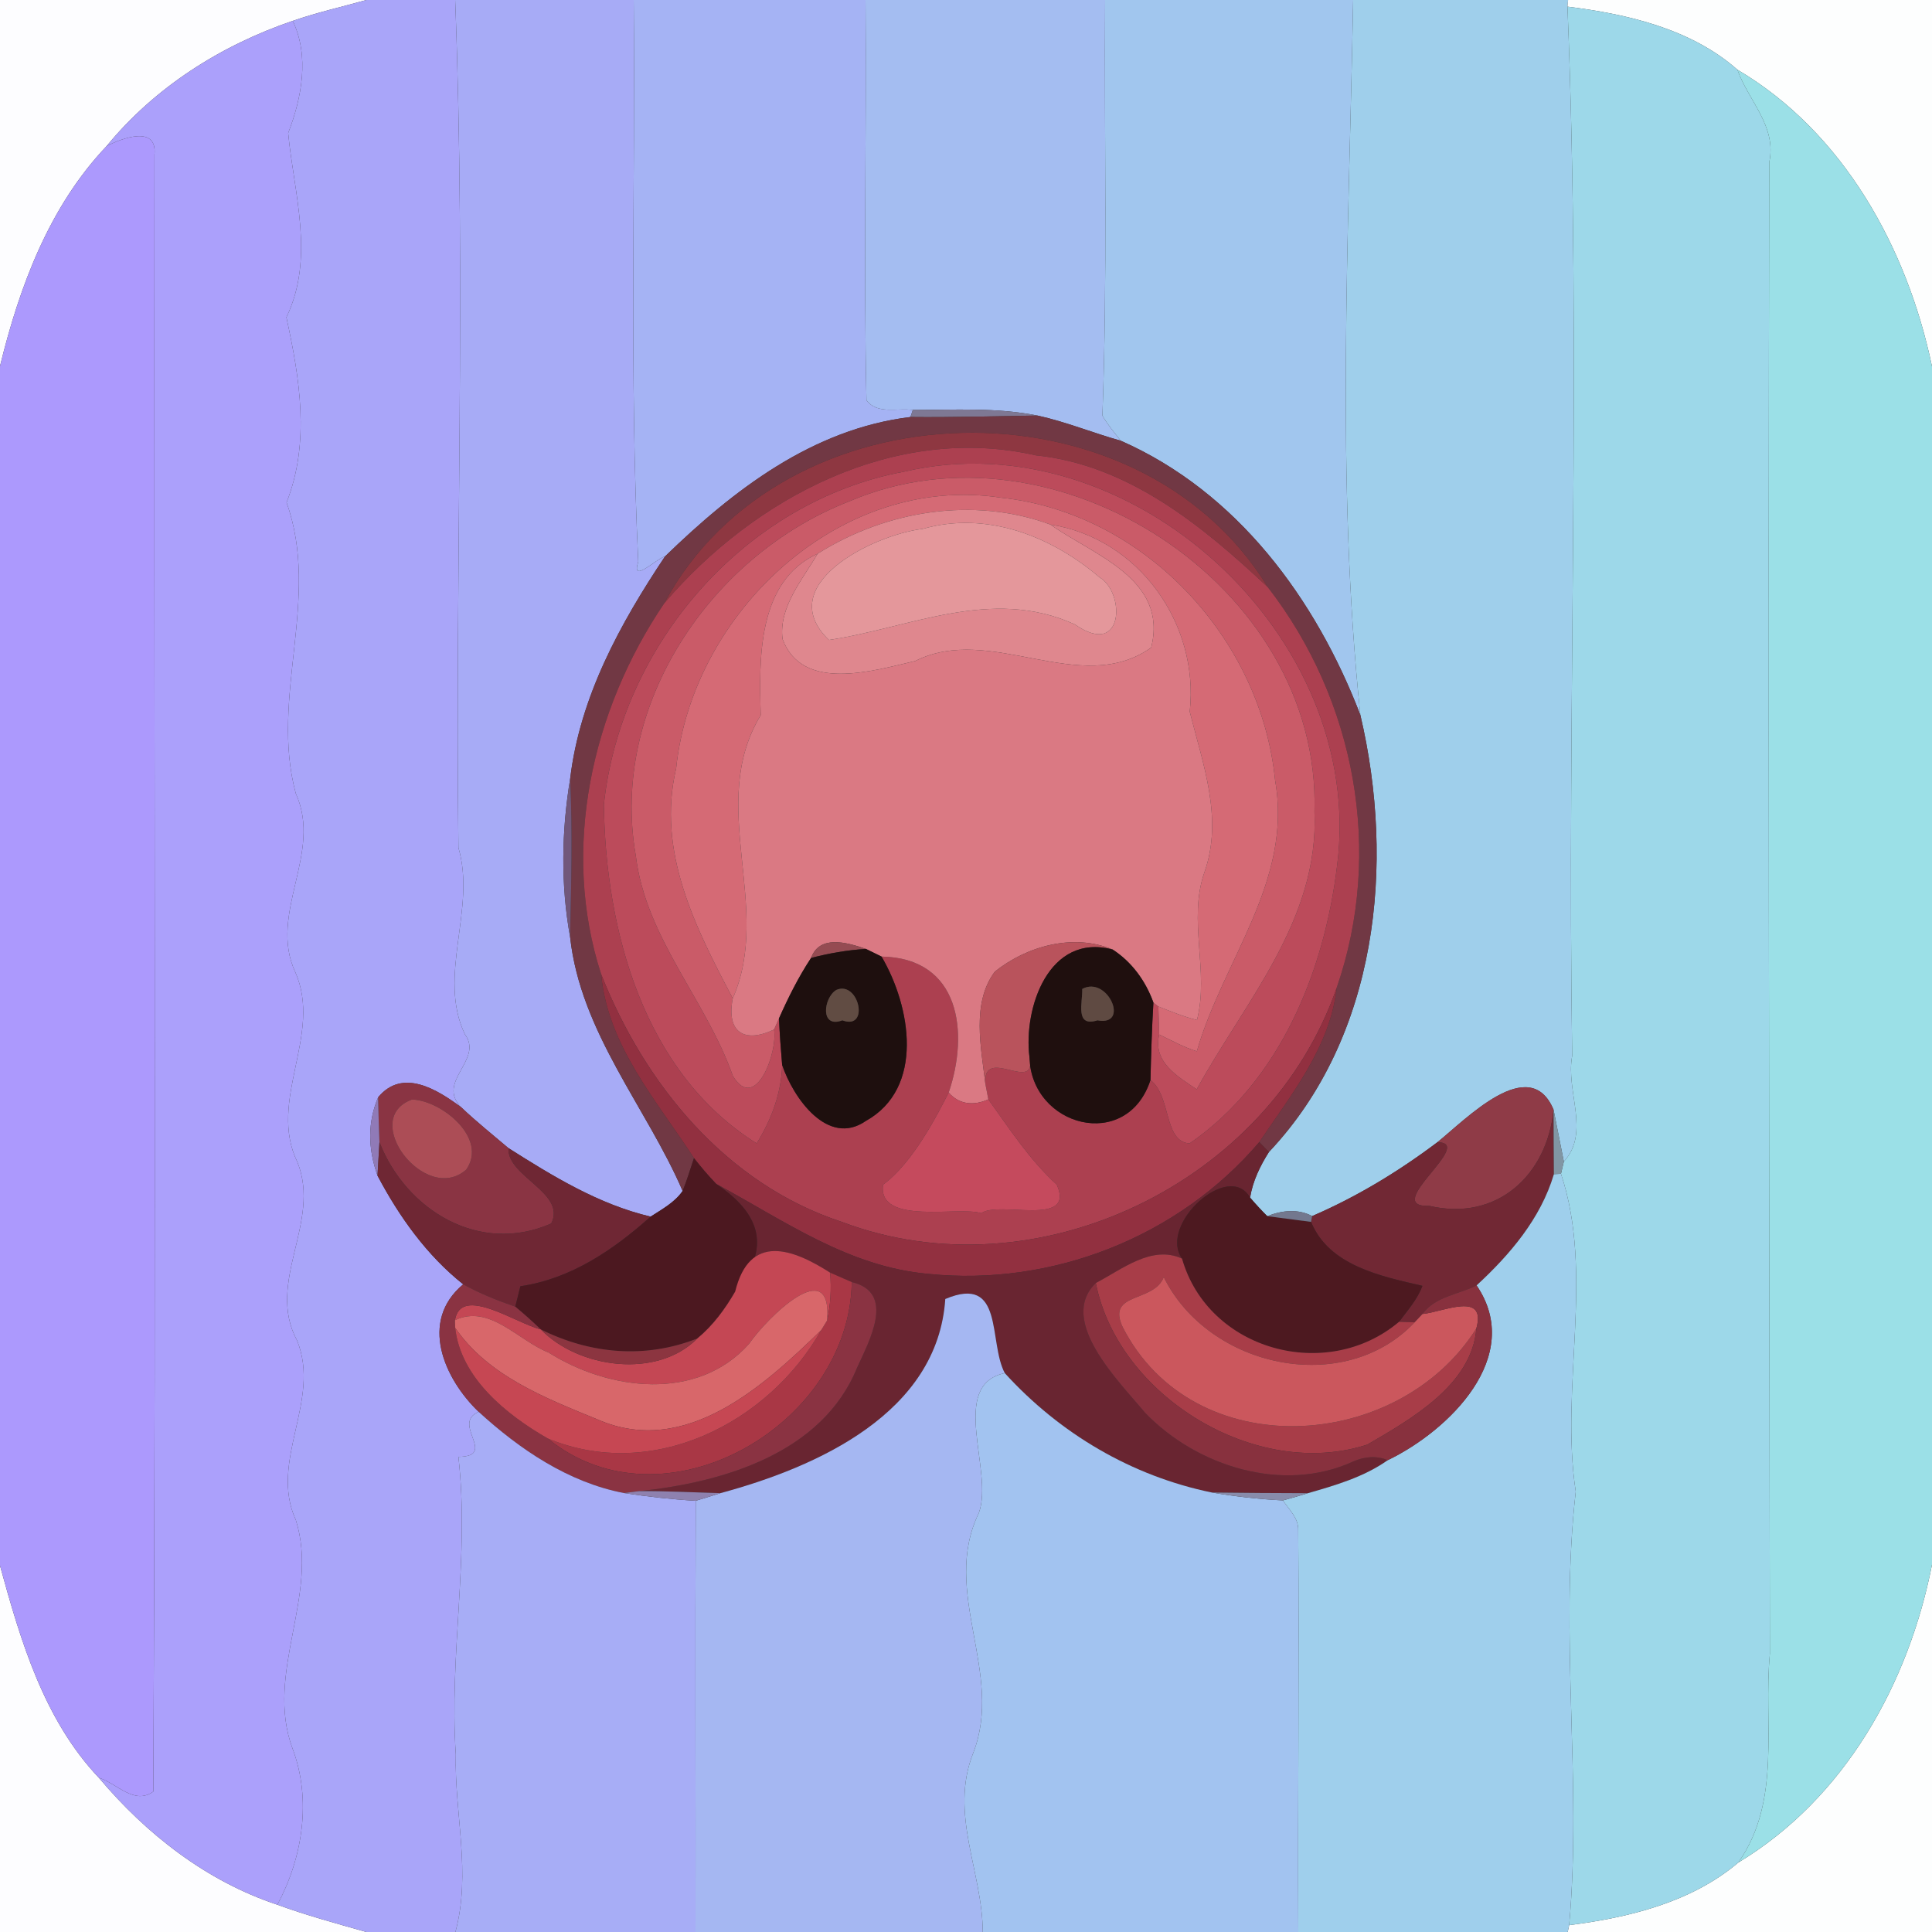 <?xml version="1.0" encoding="UTF-8" ?>
<!DOCTYPE svg PUBLIC "-//W3C//DTD SVG 1.1//EN" "http://www.w3.org/Graphics/SVG/1.1/DTD/svg11.dtd">
<svg width="250pt" height="250pt" viewBox="0 0 250 250" version="1.1" xmlns="http://www.w3.org/2000/svg">
<rect x="0" y="0" width="250" height="250" fill="#333333" stroke="none"/>
<g id="#fdfdffff">
<path fill="#fdfdff" opacity="1.00" d=" M 0.00 0.00 L 47.41 0.00 C 44.23 0.89 41.00 1.62 37.88 2.70 C 28.60 5.86 20.04 11.28 13.80 18.90 C 6.36 26.73 2.52 37.07 0.00 47.38 L 0.00 0.00 Z" />
<path fill="#fdfdff" opacity="1.00" d=" M 0.00 202.59 C 2.67 212.33 5.68 222.54 12.80 230.05 C 18.96 237.36 26.73 243.43 35.89 246.47 C 39.66 247.85 43.54 248.90 47.40 250.00 L 0.00 250.00 L 0.00 202.59 Z" />
</g>
<g id="#a9a5f9ff">
<path fill="#a9a5f9" opacity="1.00" d=" M 47.41 0.00 L 58.90 0.00 C 60.31 36.57 58.88 73.10 59.32 109.69 C 61.66 117.64 56.54 126.28 60.16 133.84 C 62.62 137.16 56.36 139.95 59.69 143.29 C 56.59 140.99 52.09 138.16 48.93 141.99 C 47.59 145.15 47.57 148.53 48.85 152.13 C 51.65 157.43 55.22 162.44 59.94 166.19 C 54.18 170.98 57.48 178.41 61.94 182.69 C 58.32 184.23 64.47 188.43 59.32 188.52 C 60.78 201.36 58.11 214.14 58.98 227.01 C 58.80 234.70 61.00 242.37 58.93 250.00 L 47.40 250.00 C 43.54 248.90 39.66 247.85 35.89 246.47 C 39.18 240.35 40.34 232.84 37.85 226.25 C 34.21 216.44 41.37 206.44 38.28 196.69 C 34.77 189.05 41.61 181.22 38.44 173.46 C 34.35 165.88 41.62 158.18 38.49 150.39 C 34.57 142.36 41.79 133.90 38.21 125.79 C 34.66 118.20 41.80 110.42 38.28 102.69 C 34.88 90.21 41.54 77.45 37.08 65.02 C 40.17 57.20 38.77 48.92 37.06 41.06 C 40.78 33.34 38.03 25.04 37.29 17.22 C 39.05 12.66 40.07 7.27 37.88 2.70 C 41.00 1.62 44.23 0.89 47.41 0.00 Z" />
</g>
<g id="#a7abf6ff">
<path fill="#a7abf6" opacity="1.00" d=" M 58.90 0.00 L 82.00 0.00 C 82.22 24.21 81.44 48.55 82.59 72.69 C 81.63 75.62 84.87 72.31 86.05 72.00 C 80.23 80.72 75.05 90.16 73.78 100.75 C 72.66 107.51 72.54 114.48 73.77 121.24 C 75.12 133.63 83.68 143.30 88.33 154.11 C 87.31 155.59 85.67 156.47 84.19 157.43 C 77.48 155.85 71.55 152.21 65.79 148.56 C 63.74 146.82 61.64 145.14 59.69 143.29 C 56.36 139.95 62.62 137.16 60.16 133.84 C 56.54 126.28 61.66 117.64 59.32 109.69 C 58.88 73.10 60.31 36.57 58.90 0.00 Z" />
</g>
<g id="#a5b3f4ff">
<path fill="#a5b3f4" opacity="1.00" d=" M 82.00 0.00 L 112.00 0.00 C 112.14 17.26 111.74 34.52 112.12 51.78 C 113.50 53.67 116.13 52.75 118.12 53.05 L 117.81 53.96 C 105.11 55.51 94.90 63.42 86.05 72.00 C 84.87 72.31 81.63 75.62 82.59 72.69 C 81.44 48.55 82.22 24.21 82.00 0.00 Z" />
</g>
<g id="#a4bdf1ff">
<path fill="#a4bdf1" opacity="1.00" d=" M 112.00 0.00 L 143.00 0.00 C 142.88 17.92 143.32 35.86 142.65 53.78 C 143.32 54.94 144.19 55.97 145.03 57.03 C 141.41 56.02 137.91 54.57 134.24 53.77 C 128.92 52.71 123.49 53.04 118.12 53.05 C 116.13 52.75 113.50 53.67 112.12 51.78 C 111.74 34.52 112.14 17.26 112.00 0.00 Z" />
</g>
<g id="#a1c6eeff">
<path fill="#a1c6ee" opacity="1.00" d=" M 143.00 0.00 L 175.10 0.00 C 174.53 30.73 172.85 62.18 176.03 92.52 C 170.27 77.50 160.09 63.66 145.03 57.03 C 144.19 55.97 143.32 54.94 142.65 53.78 C 143.32 35.86 142.88 17.92 143.00 0.00 Z" />
</g>
<g id="#9fcfebff">
<path fill="#9fcfeb" opacity="1.00" d=" M 175.10 0.00 L 202.91 0.00 L 202.83 0.86 C 204.66 45.98 202.75 91.40 203.44 136.63 C 202.57 141.20 205.84 146.52 202.36 150.31 C 202.03 148.63 201.36 145.27 201.03 143.59 C 197.93 136.21 189.67 144.86 185.99 147.81 C 180.97 151.59 175.56 154.87 169.79 157.36 C 167.96 156.38 165.83 156.63 163.98 157.37 C 163.21 156.60 162.47 155.80 161.76 154.97 C 162.11 152.83 163.05 150.88 164.20 149.07 C 178.31 134.12 180.56 111.80 176.03 92.52 C 172.85 62.18 174.53 30.73 175.10 0.00 Z" />
</g>
<g id="#fdfefeff">
<path fill="#fdfefe" opacity="1.00" d=" M 202.91 0.00 L 250.00 0.00 L 250.00 47.42 C 246.80 32.12 238.56 17.12 224.82 9.02 C 218.84 3.73 210.56 1.82 202.83 0.86 L 202.91 0.00 Z" />
<path fill="#fdfefe" opacity="1.00" d=" M 224.94 241.01 C 238.71 232.69 246.95 217.93 250.00 202.47 L 250.00 250.00 L 202.86 250.00 L 203.05 249.11 C 210.76 248.14 218.88 246.15 224.94 241.01 Z" />
</g>
<g id="#9dd8e9ff">
<path fill="#9dd8e9" opacity="1.00" d=" M 202.83 0.86 C 210.56 1.82 218.84 3.73 224.82 9.02 C 226.24 13.06 229.94 16.30 228.94 21.00 C 228.79 85.35 228.93 149.65 229.02 214.00 C 228.16 223.11 230.60 232.95 224.94 241.01 C 218.88 246.15 210.76 248.14 203.05 249.11 C 204.72 230.47 201.77 211.70 203.90 193.01 C 201.84 179.46 206.33 164.88 201.99 151.89 C 202.09 151.50 202.27 150.70 202.36 150.31 C 205.84 146.52 202.57 141.20 203.44 136.63 C 202.75 91.40 204.66 45.98 202.83 0.86 Z" />
</g>
<g id="#aba0fbff">
<path fill="#aba0fb" opacity="1.00" d=" M 13.80 18.90 C 20.04 11.28 28.60 5.86 37.88 2.70 C 40.07 7.27 39.05 12.66 37.29 17.22 C 38.03 25.04 40.78 33.34 37.06 41.06 C 38.77 48.92 40.17 57.20 37.08 65.02 C 41.54 77.45 34.88 90.21 38.28 102.69 C 41.80 110.42 34.66 118.20 38.21 125.79 C 41.79 133.90 34.57 142.36 38.49 150.39 C 41.62 158.18 34.35 165.88 38.44 173.46 C 41.61 181.22 34.77 189.05 38.28 196.69 C 41.37 206.44 34.21 216.44 37.85 226.25 C 40.34 232.84 39.18 240.35 35.89 246.47 C 26.73 243.43 18.96 237.36 12.80 230.05 C 15.13 230.75 17.35 233.62 19.84 231.83 C 20.21 161.22 19.91 90.60 19.99 20.00 C 20.36 16.15 15.76 17.89 13.80 18.90 Z" />
</g>
<g id="#9be0e7ff">
<path fill="#9be0e7" opacity="1.00" d=" M 224.82 9.02 C 238.56 17.12 246.80 32.12 250.00 47.42 L 250.00 202.47 C 246.95 217.93 238.71 232.69 224.94 241.01 C 230.60 232.95 228.16 223.11 229.02 214.00 C 228.93 149.65 228.79 85.35 228.94 21.00 C 229.94 16.30 226.24 13.06 224.82 9.02 Z" />
</g>
<g id="#ac99fdff">
<path fill="#ac99fd" opacity="1.00" d=" M 13.80 18.90 C 15.76 17.89 20.36 16.15 19.99 20.00 C 19.91 90.60 20.21 161.22 19.84 231.83 C 17.35 233.62 15.13 230.75 12.80 230.05 C 5.68 222.54 2.67 212.33 0.00 202.59 L 0.00 47.38 C 2.52 37.07 6.36 26.73 13.80 18.90 Z" />
</g>
<g id="#7e7894ff">
<path fill="#7e7894" opacity="1.00" d=" M 118.12 53.05 C 123.49 53.04 128.92 52.71 134.24 53.77 C 128.76 53.85 123.29 54.02 117.81 53.96 L 118.12 53.05 Z" />
</g>
<g id="#713844ff">
<path fill="#713844" opacity="1.00" d=" M 86.05 72.00 C 94.90 63.42 105.11 55.51 117.81 53.96 C 123.29 54.02 128.76 53.85 134.24 53.77 C 137.91 54.57 141.41 56.02 145.03 57.03 C 160.09 63.66 170.27 77.50 176.03 92.52 C 180.56 111.80 178.31 134.12 164.20 149.07 C 163.89 148.75 163.26 148.11 162.95 147.79 C 167.08 141.65 172.15 135.42 172.97 127.81 C 179.05 110.24 175.39 90.61 164.07 76.00 C 147.19 48.38 101.15 49.63 85.95 78.07 C 76.55 91.93 72.54 109.91 77.79 126.06 C 78.63 135.32 84.96 142.40 89.80 149.86 C 89.32 151.28 88.90 152.72 88.33 154.11 C 83.68 143.30 75.12 133.63 73.77 121.24 C 73.92 114.41 74.10 107.58 73.78 100.75 C 75.05 90.16 80.23 80.72 86.05 72.00 Z" />
</g>
<g id="#8e3741ff">
<path fill="#8e3741" opacity="1.00" d=" M 85.95 78.07 C 101.15 49.63 147.19 48.38 164.07 76.00 C 155.62 68.07 146.03 60.15 134.03 58.92 C 115.78 54.76 97.56 64.43 85.95 78.07 Z" />
</g>
<g id="#ac4050ff">
<path fill="#ac4050" opacity="1.00" d=" M 85.95 78.07 C 97.56 64.43 115.78 54.76 134.03 58.92 C 146.03 60.15 155.62 68.07 164.07 76.00 C 175.39 90.61 179.05 110.24 172.97 127.81 C 164.19 153.13 134.06 167.64 108.89 158.10 C 93.92 153.18 83.40 140.26 77.79 126.06 C 72.54 109.91 76.55 91.93 85.95 78.07 M 117.05 61.02 C 96.37 64.85 80.36 83.42 78.14 104.11 C 78.36 120.39 83.27 138.79 97.91 147.95 C 99.81 144.92 101.12 141.41 101.21 137.81 C 102.64 142.06 107.12 148.46 112.04 145.05 C 119.66 140.81 117.88 130.25 114.07 123.78 C 124.24 123.96 125.41 133.59 122.76 141.38 C 121.26 144.32 118.10 150.51 114.26 153.30 C 113.57 158.63 124.15 156.03 126.98 156.99 C 129.20 155.31 139.21 158.88 136.75 153.30 C 133.23 150.09 130.65 146.10 127.89 142.26 C 127.80 141.76 127.60 140.78 127.51 140.28 C 127.09 135.11 134.24 141.71 133.21 136.76 C 133.40 145.82 145.83 149.10 148.87 139.76 C 151.60 141.86 150.54 147.73 153.93 147.96 C 165.65 139.89 171.36 125.72 173.02 112.02 C 176.86 82.29 146.22 54.22 117.05 61.02 Z" />
</g>
<g id="#bc4b5bff">
<path fill="#bc4b5b" opacity="1.00" d=" M 117.05 61.02 C 146.22 54.22 176.86 82.29 173.02 112.02 C 171.36 125.72 165.65 139.89 153.93 147.96 C 150.54 147.73 151.60 141.86 148.87 139.76 C 148.95 136.40 149.05 133.07 149.25 129.73 L 149.89 130.24 C 149.92 131.45 149.96 132.66 150.00 133.87 C 149.15 137.44 152.36 139.27 154.85 140.96 C 161.12 129.55 170.71 119.03 170.09 105.03 C 171.00 75.75 136.56 53.42 109.88 64.88 C 92.01 71.82 78.85 91.25 82.27 110.71 C 83.56 121.39 91.37 129.39 94.83 139.22 C 97.76 144.08 100.66 136.17 100.16 133.22 C 100.32 132.86 100.64 132.14 100.80 131.78 C 100.89 133.79 101.04 135.80 101.21 137.81 C 101.12 141.41 99.81 144.92 97.91 147.95 C 83.27 138.79 78.36 120.39 78.14 104.11 C 80.36 83.42 96.37 64.85 117.05 61.02 Z" />
</g>
<g id="#ca5b68ff">
<path fill="#ca5b68" opacity="1.00" d=" M 109.88 64.88 C 136.56 53.42 171.00 75.75 170.09 105.03 C 170.71 119.03 161.12 129.55 154.85 140.96 C 152.36 139.27 149.15 137.44 150.00 133.87 C 151.60 134.63 153.16 135.51 154.87 136.04 C 158.25 124.27 167.30 114.01 165.00 101.00 C 163.21 82.65 148.13 66.40 129.60 64.41 C 108.73 61.19 89.58 79.23 87.49 99.45 C 84.95 110.19 90.01 120.07 94.82 129.19 C 93.97 133.54 96.27 135.07 100.16 133.22 C 100.66 136.17 97.76 144.08 94.83 139.22 C 91.37 129.39 83.56 121.39 82.27 110.71 C 78.85 91.25 92.01 71.82 109.88 64.88 Z" />
</g>
<g id="#d56a75ff">
<path fill="#d56a75" opacity="1.00" d=" M 87.49 99.45 C 89.58 79.23 108.73 61.19 129.60 64.41 C 148.13 66.40 163.21 82.65 165.00 101.00 C 167.30 114.01 158.25 124.27 154.87 136.04 C 153.16 135.51 151.60 134.63 150.00 133.87 C 149.96 132.66 149.92 131.45 149.89 130.24 C 151.53 130.89 153.17 131.57 154.89 131.99 C 156.50 125.71 153.68 119.08 155.85 112.88 C 158.32 105.92 155.65 98.87 153.95 92.09 C 155.21 80.68 147.31 69.65 135.93 67.88 C 125.98 64.22 114.69 66.05 105.80 71.65 C 97.94 75.23 98.23 85.39 98.44 92.54 C 91.41 104.13 100.05 117.30 94.82 129.19 C 90.01 120.07 84.95 110.19 87.49 99.45 Z" />
</g>
<g id="#df878eff">
<path fill="#df878e" opacity="1.00" d=" M 105.80 71.65 C 114.69 66.05 125.98 64.22 135.93 67.88 C 141.43 71.81 151.20 74.88 148.96 83.80 C 139.76 90.30 128.23 80.60 118.44 85.53 C 112.85 86.84 103.82 89.57 101.26 82.69 C 100.74 78.58 103.83 75.02 105.80 71.65 M 119.39 68.44 C 112.89 69.22 99.90 75.74 107.26 82.81 C 117.62 81.30 128.27 75.86 139.09 80.80 C 145.47 85.26 145.62 76.66 142.28 74.71 C 136.03 69.37 127.67 66.08 119.39 68.44 Z" />
</g>
<g id="#e4979bff">
<path fill="#e4979b" opacity="1.00" d=" M 119.39 68.44 C 127.67 66.08 136.03 69.37 142.28 74.71 C 145.62 76.66 145.47 85.26 139.09 80.80 C 128.27 75.86 117.62 81.30 107.26 82.81 C 99.90 75.74 112.89 69.22 119.39 68.44 Z" />
</g>
<g id="#da7983ff">
<path fill="#da7983" opacity="1.00" d=" M 135.93 67.88 C 147.31 69.65 155.21 80.68 153.95 92.09 C 155.65 98.87 158.32 105.92 155.85 112.88 C 153.68 119.08 156.50 125.71 154.89 131.99 C 153.17 131.57 151.53 130.89 149.89 130.24 L 149.25 129.73 C 148.25 126.95 146.48 124.50 143.98 122.87 C 138.90 120.73 132.86 122.42 128.73 125.73 C 125.69 129.80 126.96 135.56 127.51 140.28 C 127.60 140.78 127.80 141.76 127.89 142.26 C 126.04 143.09 124.15 142.97 122.76 141.38 C 125.41 133.59 124.24 123.96 114.07 123.78 C 113.56 123.53 112.55 123.04 112.05 122.79 C 109.50 121.91 106.05 120.96 104.95 123.96 C 103.32 126.43 102.00 129.08 100.80 131.78 C 100.64 132.14 100.32 132.86 100.16 133.22 C 96.27 135.07 93.97 133.54 94.82 129.19 C 100.05 117.30 91.41 104.13 98.44 92.54 C 98.23 85.39 97.94 75.23 105.80 71.65 C 103.83 75.02 100.74 78.58 101.26 82.69 C 103.82 89.57 112.85 86.84 118.44 85.53 C 128.23 80.60 139.76 90.30 148.96 83.80 C 151.20 74.88 141.43 71.81 135.93 67.88 Z" />
</g>
<g id="#71577bff">
<path fill="#71577b" opacity="1.00" d=" M 73.77 121.24 C 72.54 114.48 72.66 107.51 73.78 100.75 C 74.10 107.58 73.92 114.41 73.77 121.24 Z" />
</g>
<g id="#954b52ff">
<path fill="#954b52" opacity="1.00" d=" M 104.95 123.96 C 106.05 120.96 109.50 121.91 112.05 122.79 C 109.64 122.94 107.27 123.35 104.95 123.96 Z" />
</g>
<g id="#b9535cff">
<path fill="#b9535c" opacity="1.00" d=" M 128.73 125.73 C 132.86 122.42 138.90 120.73 143.98 122.87 C 135.67 120.67 132.42 130.51 133.21 136.76 C 134.24 141.71 127.09 135.11 127.51 140.28 C 126.96 135.56 125.69 129.80 128.73 125.73 Z" />
</g>
<g id="#1e0f0eff">
<path fill="#1e0f0e" opacity="1.00" d=" M 104.95 123.96 C 107.27 123.35 109.64 122.94 112.05 122.79 C 112.55 123.04 113.56 123.53 114.07 123.78 C 117.88 130.25 119.66 140.81 112.04 145.05 C 107.12 148.46 102.64 142.06 101.21 137.81 C 101.04 135.80 100.89 133.79 100.80 131.78 C 102.00 129.08 103.32 126.43 104.95 123.96 M 108.21 128.10 C 106.54 129.13 106.09 133.13 109.00 132.03 C 112.59 133.37 111.14 126.82 108.21 128.10 Z" />
</g>
<g id="#1f0f0eff">
<path fill="#1f0f0e" opacity="1.00" d=" M 133.21 136.76 C 132.42 130.51 135.67 120.67 143.98 122.87 C 146.48 124.50 148.25 126.95 149.25 129.73 C 149.05 133.07 148.95 136.40 148.87 139.76 C 145.83 149.10 133.40 145.82 133.21 136.76 M 140.04 127.97 C 140.11 129.72 139.05 132.97 142.01 132.03 C 146.26 132.84 143.33 126.19 140.04 127.97 Z" />
</g>
<g id="#923040ff">
<path fill="#923040" opacity="1.00" d=" M 77.79 126.06 C 83.40 140.26 93.92 153.18 108.89 158.10 C 134.06 167.64 164.19 153.13 172.97 127.81 C 172.15 135.42 167.08 141.65 162.95 147.79 C 152.49 160.08 136.13 166.49 120.12 164.84 C 109.76 163.92 101.48 157.94 92.68 153.20 C 91.66 152.14 90.71 151.02 89.80 149.86 C 84.96 142.40 78.63 135.32 77.79 126.06 Z" />
</g>
<g id="#614c43ff">
<path fill="#614c43" opacity="1.00" d=" M 108.21 128.10 C 111.14 126.82 112.59 133.37 109.00 132.03 C 106.09 133.13 106.54 129.13 108.21 128.10 Z" />
</g>
<g id="#5f4a42ff">
<path fill="#5f4a42" opacity="1.00" d=" M 140.04 127.97 C 143.33 126.19 146.26 132.84 142.01 132.03 C 139.05 132.97 140.11 129.72 140.04 127.97 Z" />
</g>
<g id="#8a3443ff">
<path fill="#8a3443" opacity="1.00" d=" M 48.93 141.99 C 52.09 138.16 56.59 140.99 59.69 143.29 C 61.64 145.14 63.74 146.82 65.79 148.56 C 65.60 152.26 73.34 154.35 71.33 158.32 C 62.02 162.42 52.54 156.58 49.10 147.80 C 49.03 145.86 48.96 143.93 48.93 141.99 M 53.31 142.28 C 46.46 144.77 55.06 155.98 60.33 151.35 C 63.20 147.25 57.05 142.35 53.31 142.28 Z" />
</g>
<g id="#c54a5dff">
<path fill="#c54a5d" opacity="1.00" d=" M 114.26 153.30 C 118.10 150.51 121.26 144.32 122.76 141.38 C 124.15 142.97 126.04 143.09 127.89 142.26 C 130.65 146.10 133.23 150.09 136.75 153.30 C 139.21 158.88 129.20 155.31 126.98 156.99 C 124.15 156.03 113.57 158.63 114.26 153.30 Z" />
</g>
<g id="#8f3b47ff">
<path fill="#8f3b47" opacity="1.00" d=" M 185.99 147.81 C 189.67 144.86 197.93 136.21 201.03 143.59 C 200.22 152.01 193.74 158.10 184.96 156.04 C 178.52 156.28 191.11 147.81 185.99 147.81 Z" />
</g>
<g id="#907ab7ff">
<path fill="#907ab7" opacity="1.00" d=" M 48.85 152.13 C 47.57 148.53 47.59 145.15 48.93 141.99 C 48.96 143.93 49.03 145.86 49.10 147.80 C 49.02 149.24 48.93 150.68 48.85 152.13 Z" />
</g>
<g id="#ac4d56ff">
<path fill="#ac4d56" opacity="1.00" d=" M 53.31 142.28 C 57.05 142.35 63.20 147.25 60.33 151.35 C 55.06 155.98 46.46 144.77 53.31 142.28 Z" />
</g>
<g id="#712834ff">
<path fill="#712834" opacity="1.00" d=" M 184.96 156.04 C 193.74 158.10 200.22 152.01 201.03 143.59 C 201.03 146.37 201.05 149.16 201.07 151.95 C 199.36 157.69 195.40 162.33 191.07 166.33 C 188.69 167.52 185.71 167.76 184.07 170.03 C 183.81 170.30 183.30 170.84 183.05 171.11 C 182.55 171.09 181.55 171.06 181.04 171.04 C 182.14 169.56 183.41 168.14 184.06 166.39 C 178.68 165.14 171.97 163.79 169.65 158.11 L 169.79 157.36 C 175.56 154.87 180.97 151.59 185.99 147.81 C 191.11 147.81 178.52 156.28 184.96 156.04 Z" />
</g>
<g id="#8196a4ff">
<path fill="#8196a4" opacity="1.00" d=" M 201.03 143.59 C 201.36 145.27 202.03 148.63 202.36 150.31 C 202.27 150.70 202.09 151.50 201.99 151.89 L 201.07 151.95 C 201.05 149.16 201.03 146.37 201.03 143.59 Z" />
</g>
<g id="#6f2734ff">
<path fill="#6f2734" opacity="1.00" d=" M 49.10 147.80 C 52.54 156.58 62.02 162.42 71.33 158.32 C 73.34 154.35 65.60 152.26 65.79 148.56 C 71.55 152.21 77.48 155.85 84.19 157.43 C 79.35 161.75 73.90 165.47 67.34 166.44 C 67.17 167.10 66.85 168.42 66.68 169.08 C 64.37 168.29 62.09 167.38 59.94 166.19 C 55.22 162.44 51.65 157.43 48.85 152.13 C 48.93 150.68 49.02 149.24 49.10 147.80 Z" />
</g>
<g id="#692531ff">
<path fill="#692531" opacity="1.00" d=" M 120.12 164.84 C 136.13 166.49 152.49 160.08 162.95 147.79 C 163.26 148.11 163.89 148.75 164.20 149.07 C 163.05 150.88 162.11 152.83 161.76 154.97 C 159.02 150.14 149.87 158.44 152.95 162.86 C 149.04 161.06 145.15 164.28 141.80 166.02 C 136.75 170.91 144.92 178.87 148.17 182.81 C 154.88 189.77 166.04 193.29 175.12 189.11 C 176.55 188.49 178.10 188.32 179.57 188.95 C 176.48 191.13 172.83 192.19 169.24 193.22 C 165.09 193.21 160.95 193.18 156.81 193.13 C 146.44 191.00 137.13 185.50 130.02 177.68 C 127.86 173.62 129.99 164.86 122.32 168.09 C 121.34 182.83 105.79 189.82 93.23 193.21 C 89.73 193.12 86.24 192.93 82.73 192.95 C 93.60 191.82 106.42 188.04 110.91 176.97 C 112.44 173.59 115.98 167.26 110.22 165.90 C 109.29 165.49 108.36 165.08 107.42 164.68 C 102.59 161.59 97.00 159.50 95.13 167.14 C 99.90 161.41 98.34 157.00 92.68 153.20 C 101.48 157.94 109.76 163.92 120.12 164.84 Z" />
</g>
<g id="#4c1820ff">
<path fill="#4c1820" opacity="1.00" d=" M 88.33 154.11 C 88.90 152.72 89.32 151.28 89.80 149.86 C 90.71 151.02 91.66 152.14 92.68 153.20 C 98.34 157.00 99.90 161.41 95.13 167.14 C 93.82 169.40 92.26 171.53 90.23 173.20 C 83.49 175.86 76.35 175.21 69.97 172.02 C 68.91 171.00 67.81 170.02 66.68 169.08 C 66.85 168.42 67.17 167.10 67.34 166.44 C 73.90 165.47 79.35 161.75 84.19 157.43 C 85.67 156.47 87.31 155.59 88.33 154.11 Z" />
</g>
<g id="#9fcfecff">
<path fill="#9fcfec" opacity="1.00" d=" M 201.07 151.95 L 201.99 151.89 C 206.33 164.88 201.84 179.46 203.90 193.01 C 201.77 211.70 204.72 230.47 203.05 249.11 L 202.86 250.00 L 168.00 250.00 C 167.92 232.67 168.12 215.33 167.99 198.00 C 168.04 196.44 166.80 195.34 166.01 194.15 C 167.09 193.86 168.17 193.55 169.24 193.22 C 172.83 192.19 176.48 191.13 179.57 188.95 C 187.47 185.14 197.33 175.53 191.07 166.33 C 195.40 162.33 199.36 157.69 201.07 151.95 Z" />
</g>
<g id="#4d1920ff">
<path fill="#4d1920" opacity="1.00" d=" M 152.95 162.86 C 149.87 158.44 159.02 150.14 161.76 154.97 C 162.47 155.80 163.21 156.60 163.98 157.37 C 165.40 157.56 168.23 157.93 169.65 158.11 C 171.97 163.79 178.68 165.14 184.06 166.39 C 183.41 168.14 182.14 169.56 181.04 171.04 C 171.69 178.94 156.35 174.77 152.95 162.86 Z" />
</g>
<g id="#73788eff">
<path fill="#73788e" opacity="1.00" d=" M 163.98 157.37 C 165.83 156.63 167.96 156.38 169.79 157.36 L 169.65 158.11 C 168.23 157.93 165.40 157.56 163.98 157.37 Z" />
</g>
<g id="#c44754ff">
<path fill="#c44754" opacity="1.00" d=" M 95.13 167.14 C 97.00 159.50 102.59 161.59 107.42 164.68 C 107.60 166.80 107.47 168.86 107.03 170.87 C 107.72 162.17 99.33 170.43 96.91 173.91 C 90.23 181.39 78.80 179.95 70.99 175.02 C 67.01 173.45 63.36 168.71 58.87 170.83 C 59.63 166.20 66.85 171.29 69.97 172.02 C 74.90 177.08 85.03 178.45 90.23 173.20 C 92.26 171.53 93.82 169.40 95.13 167.14 Z" />
</g>
<g id="#a83d48ff">
<path fill="#a83d48" opacity="1.00" d=" M 141.80 166.02 C 145.15 164.28 149.04 161.06 152.95 162.86 C 156.35 174.77 171.69 178.94 181.04 171.04 C 181.55 171.06 182.55 171.09 183.05 171.11 C 173.93 180.77 156.43 177.02 150.59 165.26 C 149.30 168.60 143.15 167.15 145.26 171.70 C 154.39 189.61 180.90 187.98 191.04 171.90 C 190.47 179.20 182.57 183.64 176.93 186.93 C 162.54 191.62 144.66 180.62 141.80 166.02 Z" />
</g>
<g id="#a93745ff">
<path fill="#a93745" opacity="1.00" d=" M 107.42 164.68 C 108.36 165.08 109.29 165.49 110.22 165.90 C 109.94 184.52 85.80 198.37 70.87 186.13 C 84.35 191.75 99.38 184.25 106.26 172.12 C 106.45 171.81 106.84 171.18 107.03 170.87 C 107.47 168.86 107.60 166.80 107.42 164.68 Z" />
</g>
<g id="#cb575dff">
<path fill="#cb575d" opacity="1.00" d=" M 150.59 165.26 C 156.43 177.02 173.93 180.77 183.05 171.11 C 183.30 170.84 183.81 170.30 184.07 170.03 C 186.73 169.78 192.39 167.02 191.04 171.90 C 180.90 187.98 154.39 189.61 145.26 171.70 C 143.15 167.15 149.30 168.60 150.59 165.26 Z" />
</g>
<g id="#8a3342ff">
<path fill="#8a3342" opacity="1.00" d=" M 59.94 166.19 C 62.09 167.38 64.37 168.29 66.68 169.08 C 67.81 170.02 68.91 171.00 69.97 172.02 C 66.85 171.29 59.63 166.20 58.87 170.83 L 58.90 171.82 C 59.61 178.29 65.51 183.05 70.87 186.13 C 85.80 198.37 109.94 184.52 110.22 165.90 C 115.98 167.26 112.44 173.59 110.91 176.97 C 106.42 188.04 93.60 191.82 82.73 192.95 C 82.24 193.01 81.24 193.14 80.74 193.20 C 73.55 191.82 67.26 187.56 61.94 182.69 C 57.48 178.41 54.18 170.98 59.94 166.19 Z" />
</g>
<g id="#88313eff">
<path fill="#88313e" opacity="1.00" d=" M 148.17 182.81 C 144.92 178.87 136.75 170.91 141.80 166.02 C 144.66 180.62 162.54 191.62 176.93 186.93 C 182.57 183.64 190.47 179.20 191.04 171.90 C 192.39 167.02 186.73 169.78 184.07 170.03 C 185.71 167.76 188.69 167.52 191.07 166.33 C 197.33 175.53 187.47 185.14 179.57 188.95 C 178.10 188.32 176.55 188.49 175.12 189.11 C 166.04 193.29 154.88 189.77 148.17 182.81 Z" />
</g>
<g id="#d8676aff">
<path fill="#d8676a" opacity="1.00" d=" M 96.91 173.91 C 99.33 170.43 107.72 162.17 107.03 170.87 C 106.84 171.18 106.45 171.81 106.26 172.12 C 98.80 179.38 88.67 188.64 77.33 183.68 C 70.62 180.93 63.15 178.04 58.90 171.82 L 58.87 170.83 C 63.36 168.71 67.01 173.45 70.99 175.02 C 78.80 179.95 90.23 181.39 96.91 173.91 Z" />
</g>
<g id="#a5b7f2ff">
<path fill="#a5b7f2" opacity="1.00" d=" M 122.32 168.09 C 129.99 164.86 127.86 173.62 130.02 177.68 C 122.68 179.25 128.65 190.42 126.66 195.78 C 121.69 206.01 129.98 216.44 125.93 226.85 C 122.81 234.73 127.14 242.16 127.17 250.00 L 90.00 250.00 C 90.03 231.40 89.94 212.80 90.03 194.20 C 91.10 193.88 92.17 193.55 93.23 193.21 C 105.79 189.82 121.34 182.83 122.32 168.09 Z" />
</g>
<g id="#c64753ff">
<path fill="#c64753" opacity="1.00" d=" M 58.90 171.82 C 63.15 178.04 70.62 180.93 77.33 183.68 C 88.67 188.64 98.80 179.38 106.26 172.12 C 99.38 184.25 84.35 191.75 70.87 186.13 C 65.51 183.05 59.61 178.29 58.90 171.82 Z" />
</g>
<g id="#8c3540ff">
<path fill="#8c3540" opacity="1.00" d=" M 69.97 172.02 C 76.35 175.21 83.49 175.86 90.23 173.20 C 85.03 178.45 74.90 177.08 69.97 172.02 Z" />
</g>
<g id="#a2c3f0ff">
<path fill="#a2c3f0" opacity="1.00" d=" M 126.66 195.78 C 128.65 190.42 122.68 179.25 130.02 177.68 C 137.13 185.50 146.44 191.00 156.81 193.13 C 159.83 193.65 162.93 194.00 166.01 194.15 C 166.80 195.34 168.04 196.44 167.99 198.00 C 168.12 215.33 167.92 232.67 168.00 250.00 L 127.17 250.00 C 127.14 242.16 122.81 234.73 125.93 226.85 C 129.98 216.44 121.69 206.01 126.66 195.78 Z" />
</g>
<g id="#a7adf6ff">
<path fill="#a7adf6" opacity="1.00" d=" M 59.32 188.52 C 64.47 188.43 58.32 184.23 61.94 182.69 C 67.26 187.56 73.55 191.82 80.74 193.20 C 83.81 193.67 86.92 194.02 90.03 194.20 C 89.94 212.80 90.03 231.40 90.00 250.00 L 58.93 250.00 C 61.00 242.37 58.80 234.70 58.98 227.01 C 58.11 214.14 60.78 201.36 59.32 188.52 Z" />
</g>
<g id="#8e81afff">
<path fill="#8e81af" opacity="1.00" d=" M 80.74 193.20 C 81.24 193.14 82.24 193.01 82.73 192.95 C 86.24 192.93 89.73 193.12 93.23 193.21 C 92.17 193.55 91.10 193.88 90.03 194.20 C 86.92 194.02 83.81 193.67 80.74 193.20 Z" />
</g>
<g id="#888cabff">
<path fill="#888cab" opacity="1.00" d=" M 156.81 193.13 C 160.95 193.18 165.09 193.21 169.24 193.22 C 168.17 193.55 167.09 193.86 166.01 194.15 C 162.93 194.00 159.83 193.65 156.81 193.13 Z" />
</g>
</svg>
